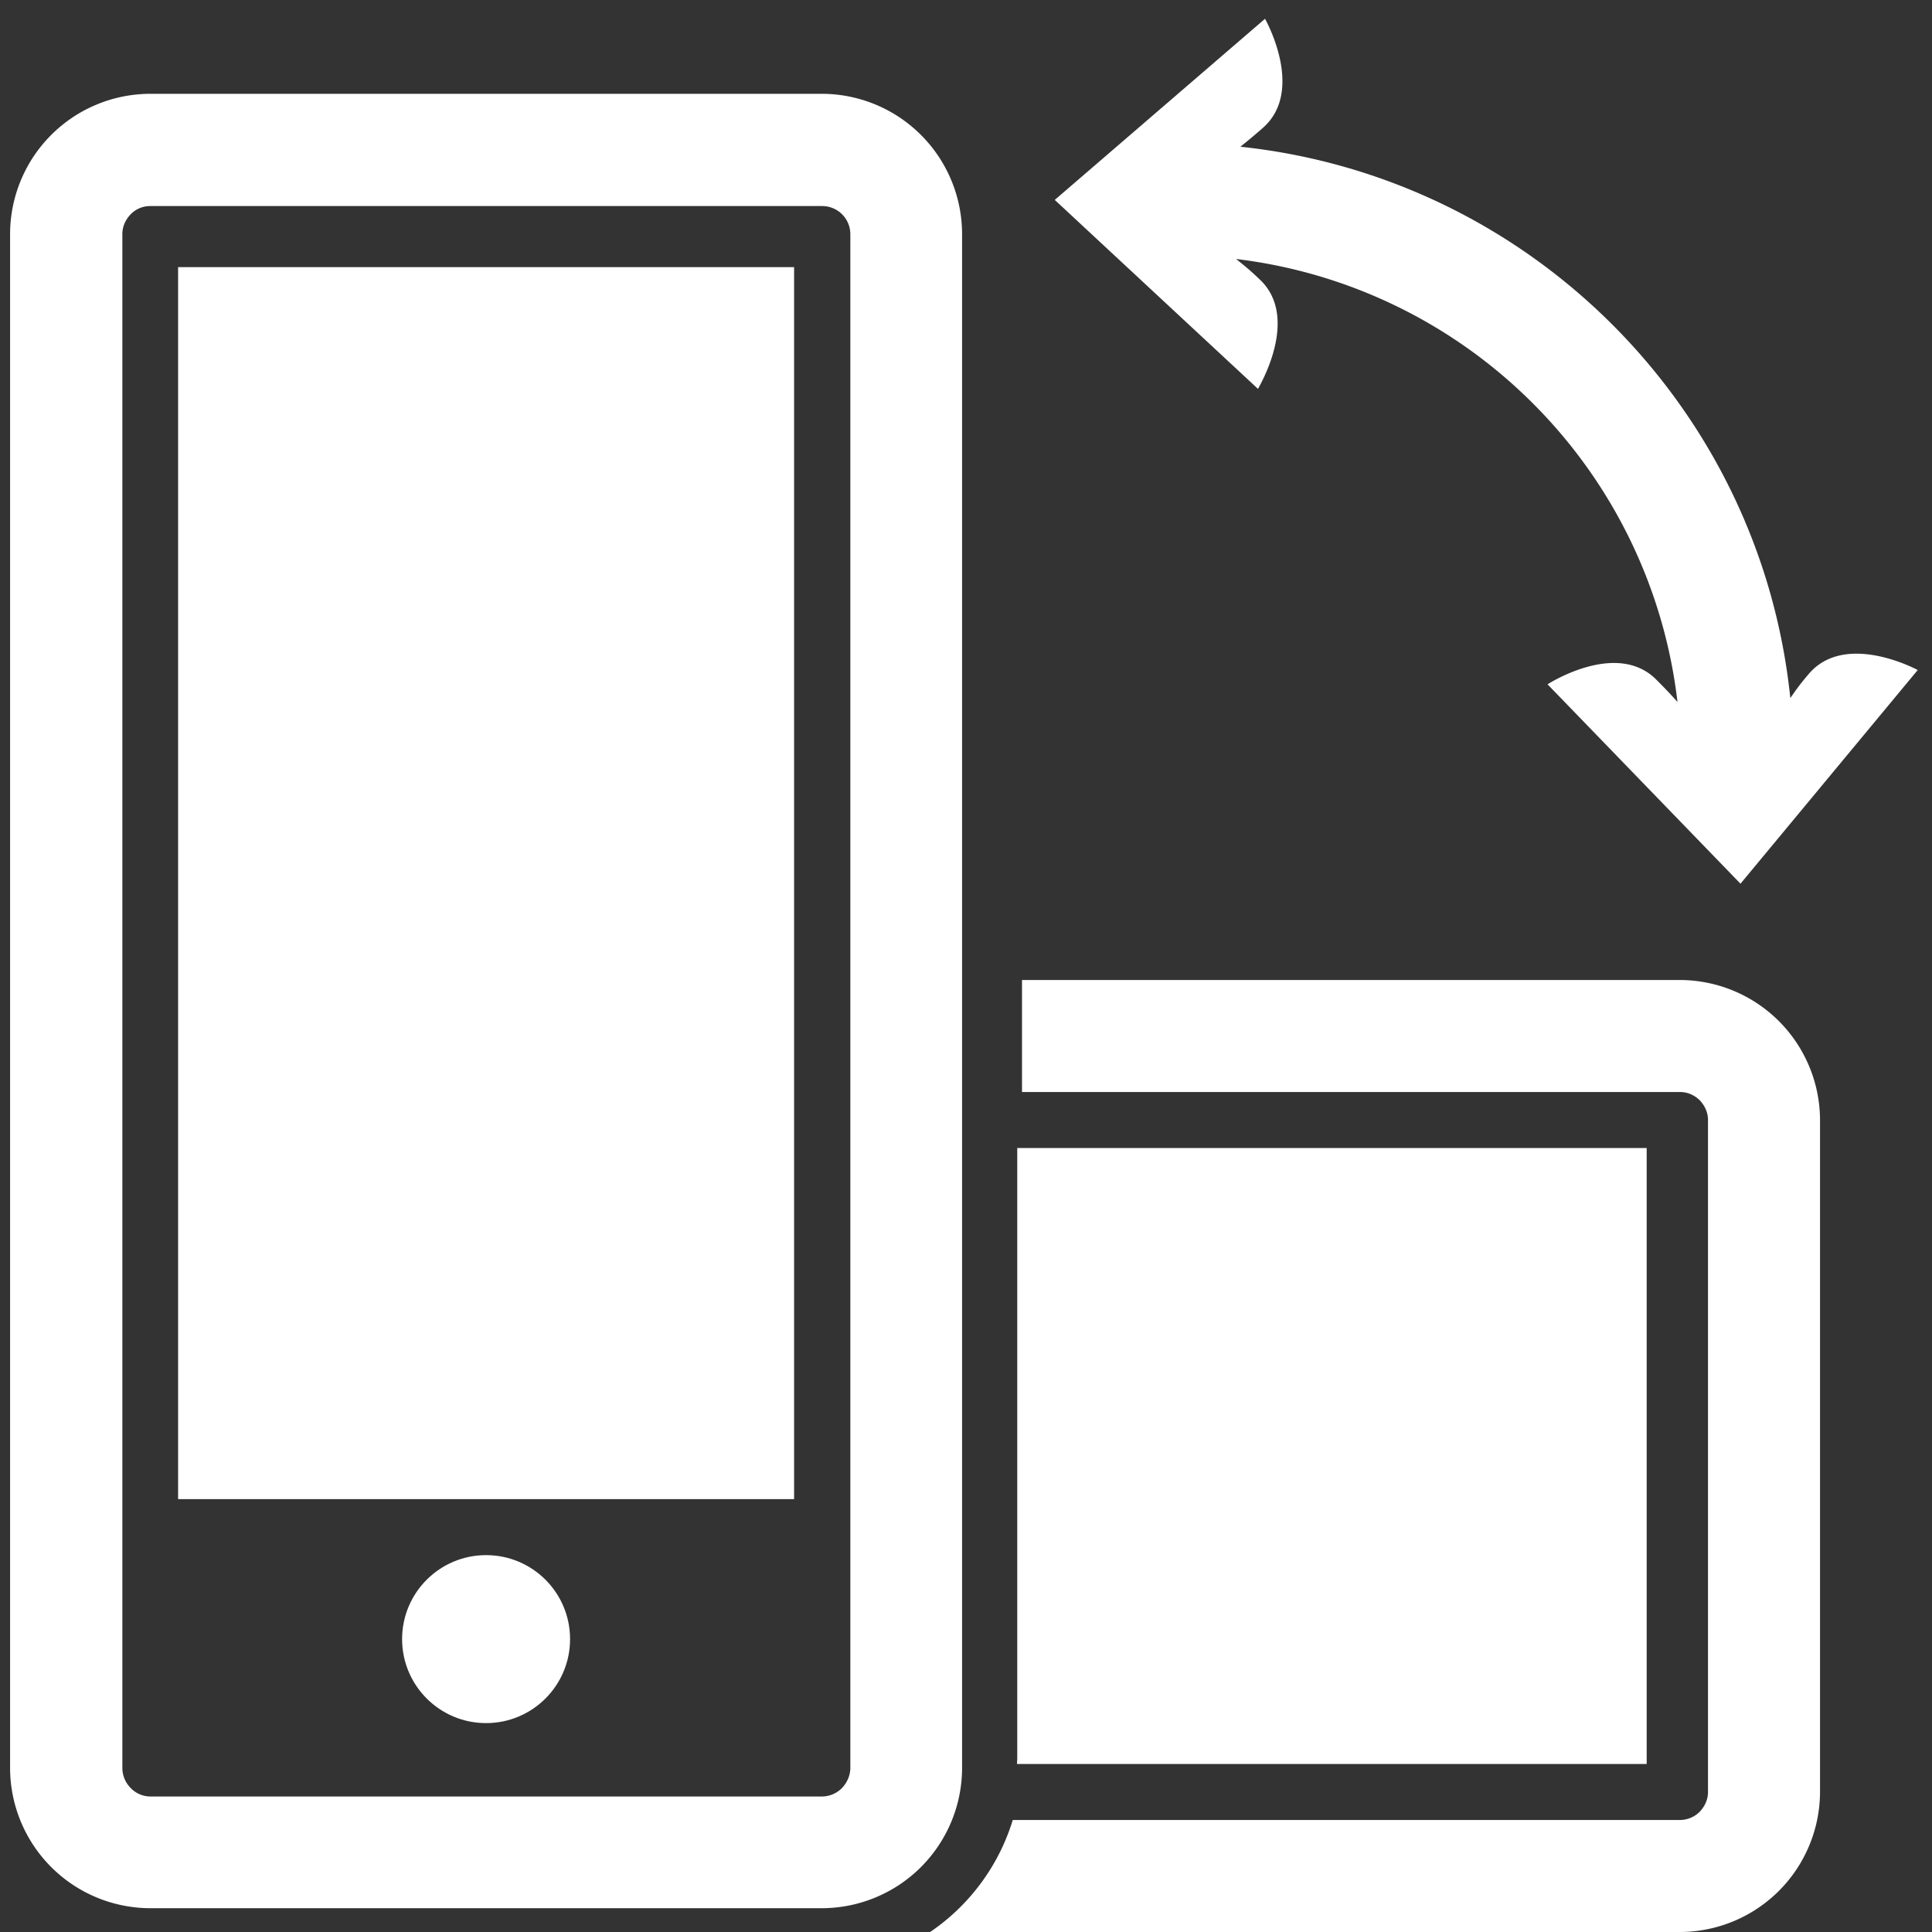 <svg xmlns="http://www.w3.org/2000/svg" width="72" height="72"><rect width="100%" height="100%" fill="#333333" stroke="none"/><g fill="#FFF" fill-rule="evenodd"><path d="M62.609 36.522H38.087v4.174h24.522c.281 0 .532.114.73.302.198.209.313.46.313.741v25.044c0 .281-.115.532-.313.74a1.053 1.053 0 01-.73.303H37.743A7.813 7.813 0 0134.664 72H62.61a5.233 5.233 0 005.217-5.217V41.739a5.233 5.233 0 00-5.217-5.217z"/><path d="M61.367 42.783H37.91V65.54l-.01.198h23.467zM35.854 8.713a5.233 5.233 0 00-5.217-5.217H5.593A5.233 5.233 0 00.376 8.713v57.183a5.233 5.233 0 005.217 5.217h25.044a5.233 5.233 0 005.217-5.217V8.713zm-4.477 57.924a1.063 1.063 0 01-.73.313H5.603a1.02 1.02 0 01-.73-.313 1.063 1.063 0 01-.313-.73V8.722c0-.281.115-.532.313-.74.198-.199.449-.303.73-.303h25.044a1.05 1.05 0 011.043 1.043v57.183c-.01.282-.125.532-.313.73z"/><path d="M6.637 9.955h22.957v45.913H6.637z"/><circle cx="18.115" cy="61.085" r="3.13"/><path d="M46.946 10.414c-.47-.449-.605-.532-.876-.762a18.81 18.81 0 0111.06 5.385 18.809 18.809 0 015.385 11.123c-.198-.22-.365-.407-.772-.814-1.482-1.523-4.07.157-4.07.157l7.19 7.43 6.605-7.963s-2.703-1.47-4.07.157c-.407.48-.49.626-.678.887-1.117-10.81-9.683-19.398-20.494-20.546.22-.178.417-.334.835-.7C48.657 3.37 47.144.7 47.144.7l-7.836 6.75 7.575 7.044c-.01-.01 1.607-2.63.063-4.08z"/></g></svg>